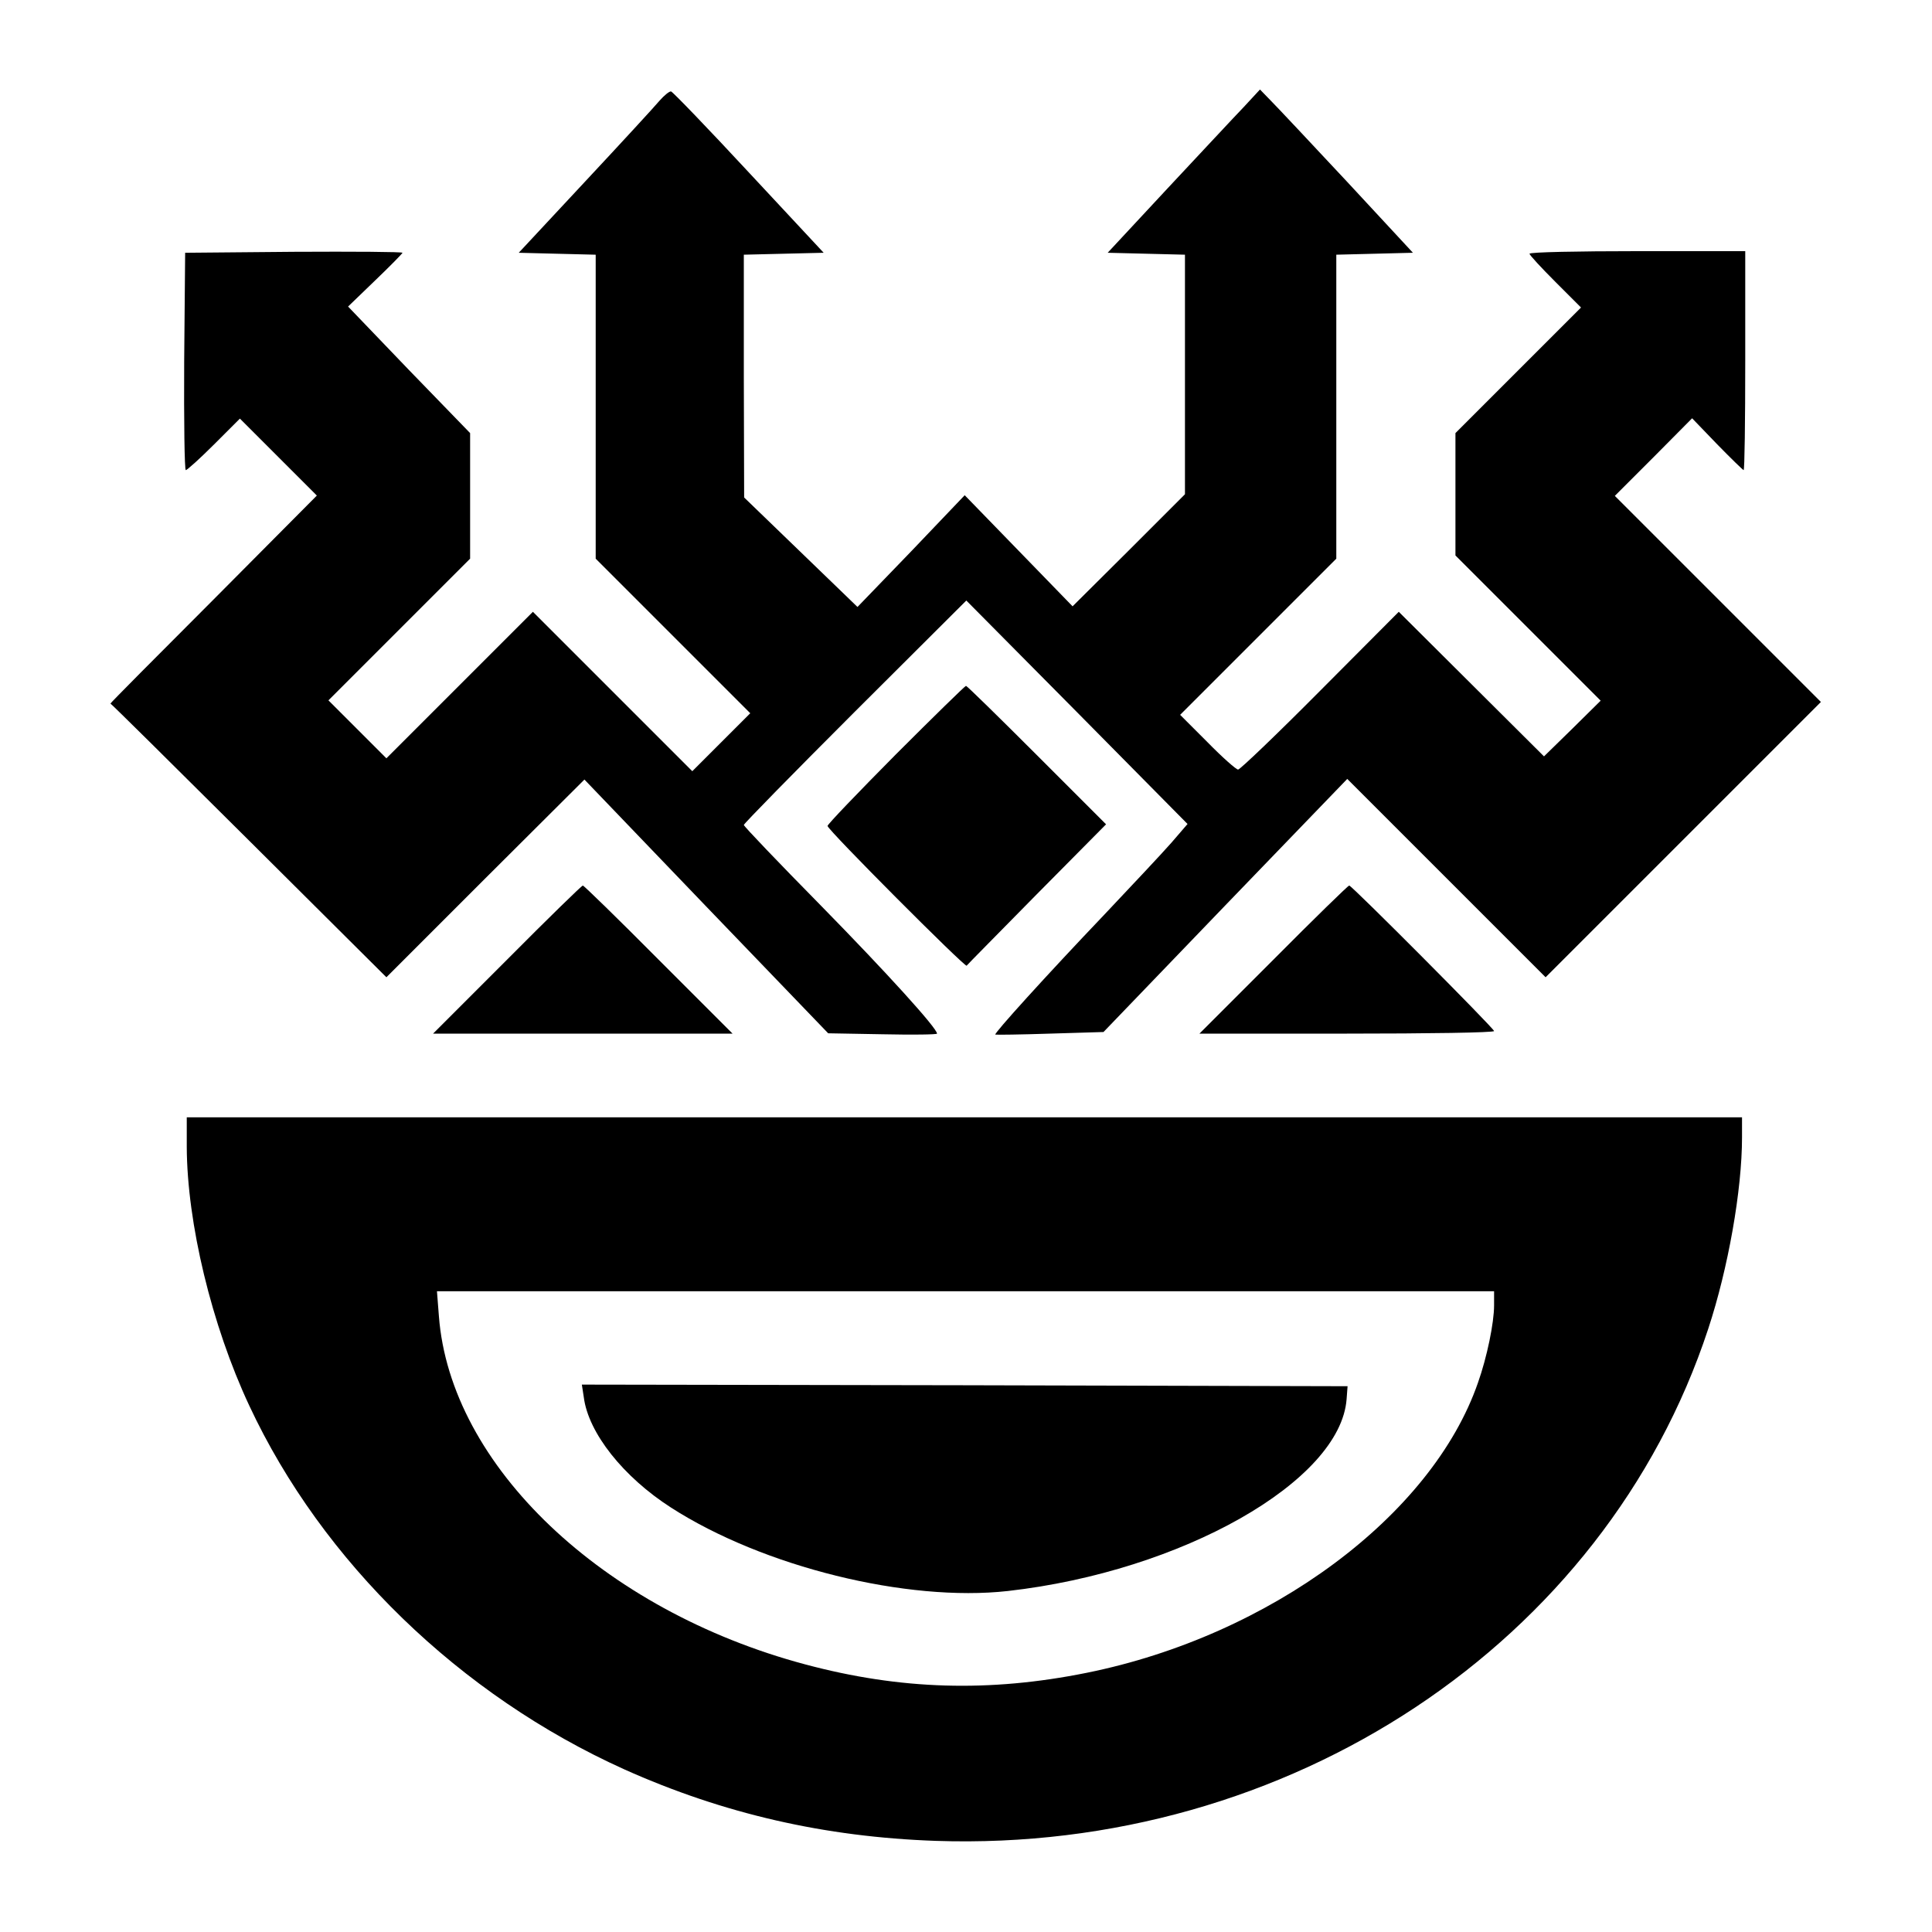 <?xml version="1.0" standalone="no"?>
<!DOCTYPE svg PUBLIC "-//W3C//DTD SVG 20010904//EN"
 "http://www.w3.org/TR/2001/REC-SVG-20010904/DTD/svg10.dtd">
<svg version="1.0" xmlns="http://www.w3.org/2000/svg"
 width="600pt" height="600pt" viewBox="0 0 600 600"
 preserveAspectRatio="xMidYMid meet">
<g transform="translate(0,600) scale(0.1,-0.1)"
fill="#000000" stroke="none">
<path d="M2048 5687 c-15 -18 -119 -131 -232 -252 l-205 -220 119 -3 120 -3 0
-472 0 -472 240 -240 240 -240 -90 -90 -90 -90 -248 248 -247 247 -227 -227
-228 -228 -90 90 -90 90 220 220 220 220 0 195 0 195 -190 196 -189 197 84 81
c47 45 85 84 85 86 0 3 -152 4 -338 3 l-337 -3 -3 -337 c-1 -186 1 -338 5
-338 4 0 44 36 88 80 l80 80 120 -120 119 -119 -321 -323 c-177 -177 -321
-322 -320 -323 2 0 195 -191 430 -425 l427 -425 307 307 308 307 378 -394 379
-394 169 -3 c93 -2 169 -1 169 2 0 17 -156 189 -361 398 -132 134 -239 246
-239 250 0 4 155 162 345 352 l346 345 344 -347 343 -347 -50 -58 c-28 -32
-122 -132 -208 -223 -183 -192 -344 -370 -339 -373 2 -1 79 0 170 3 l166 5
378 393 379 393 308 -308 308 -308 428 428 427 427 -320 320 -320 320 120 120
120 121 78 -81 c43 -44 80 -80 82 -80 3 0 5 153 5 340 l0 340 -335 0 c-184 0
-335 -3 -335 -8 0 -4 36 -43 80 -87 l80 -80 -195 -195 -195 -195 0 -190 0
-190 226 -226 225 -225 -88 -87 -88 -86 -225 224 -226 225 -244 -245 c-134
-135 -249 -245 -255 -245 -6 0 -49 38 -95 85 l-85 85 243 243 242 242 0 472 0
472 119 3 119 3 -204 220 c-113 121 -220 235 -238 253 l-33 34 -50 -54 c-28
-29 -134 -143 -237 -253 l-186 -200 120 -3 120 -3 0 -372 0 -372 -174 -174
-175 -174 -167 172 -168 173 -166 -174 -167 -173 -176 170 -176 170 -1 377 0
377 124 3 124 3 -232 249 c-128 138 -237 251 -242 252 -5 1 -21 -12 -36 -29z"/>
<path d="M2782 3657 c-116 -117 -212 -217 -212 -222 0 -12 428 -441 432 -434
2 3 100 102 218 222 l215 217 -215 215 c-118 118 -217 215 -220 215 -3 0 -101
-96 -218 -213z"/>
<path d="M1575 3020 l-230 -230 465 0 465 0 -230 230 c-126 127 -232 230 -235
230 -3 0 -109 -103 -235 -230z"/>
<path d="M3955 3020 l-230 -230 458 0 c251 0 457 3 457 8 0 8 -442 452 -450
452 -3 0 -109 -103 -235 -230z"/>
<path d="M580 2438 c1 -236 77 -553 194 -803 227 -486 655 -900 1165 -1130
308 -138 623 -210 967 -222 1096 -37 2078 614 2399 1590 62 188 105 431 105
595 l0 62 -2415 0 -2415 0 0 -92z m4060 -492 c0 -54 -22 -161 -50 -240 -143
-413 -645 -786 -1215 -901 -302 -61 -579 -53 -874 26 -630 168 -1103 618
-1138 1082 l-6 77 1642 0 1641 0 0 -44z"/>
<path d="M1813 1661 c14 -111 123 -248 271 -343 286 -184 733 -294 1046 -259
540 61 1033 341 1052 596 l3 40 -1189 3 -1189 2 6 -39z"/>
</g>
</svg>
